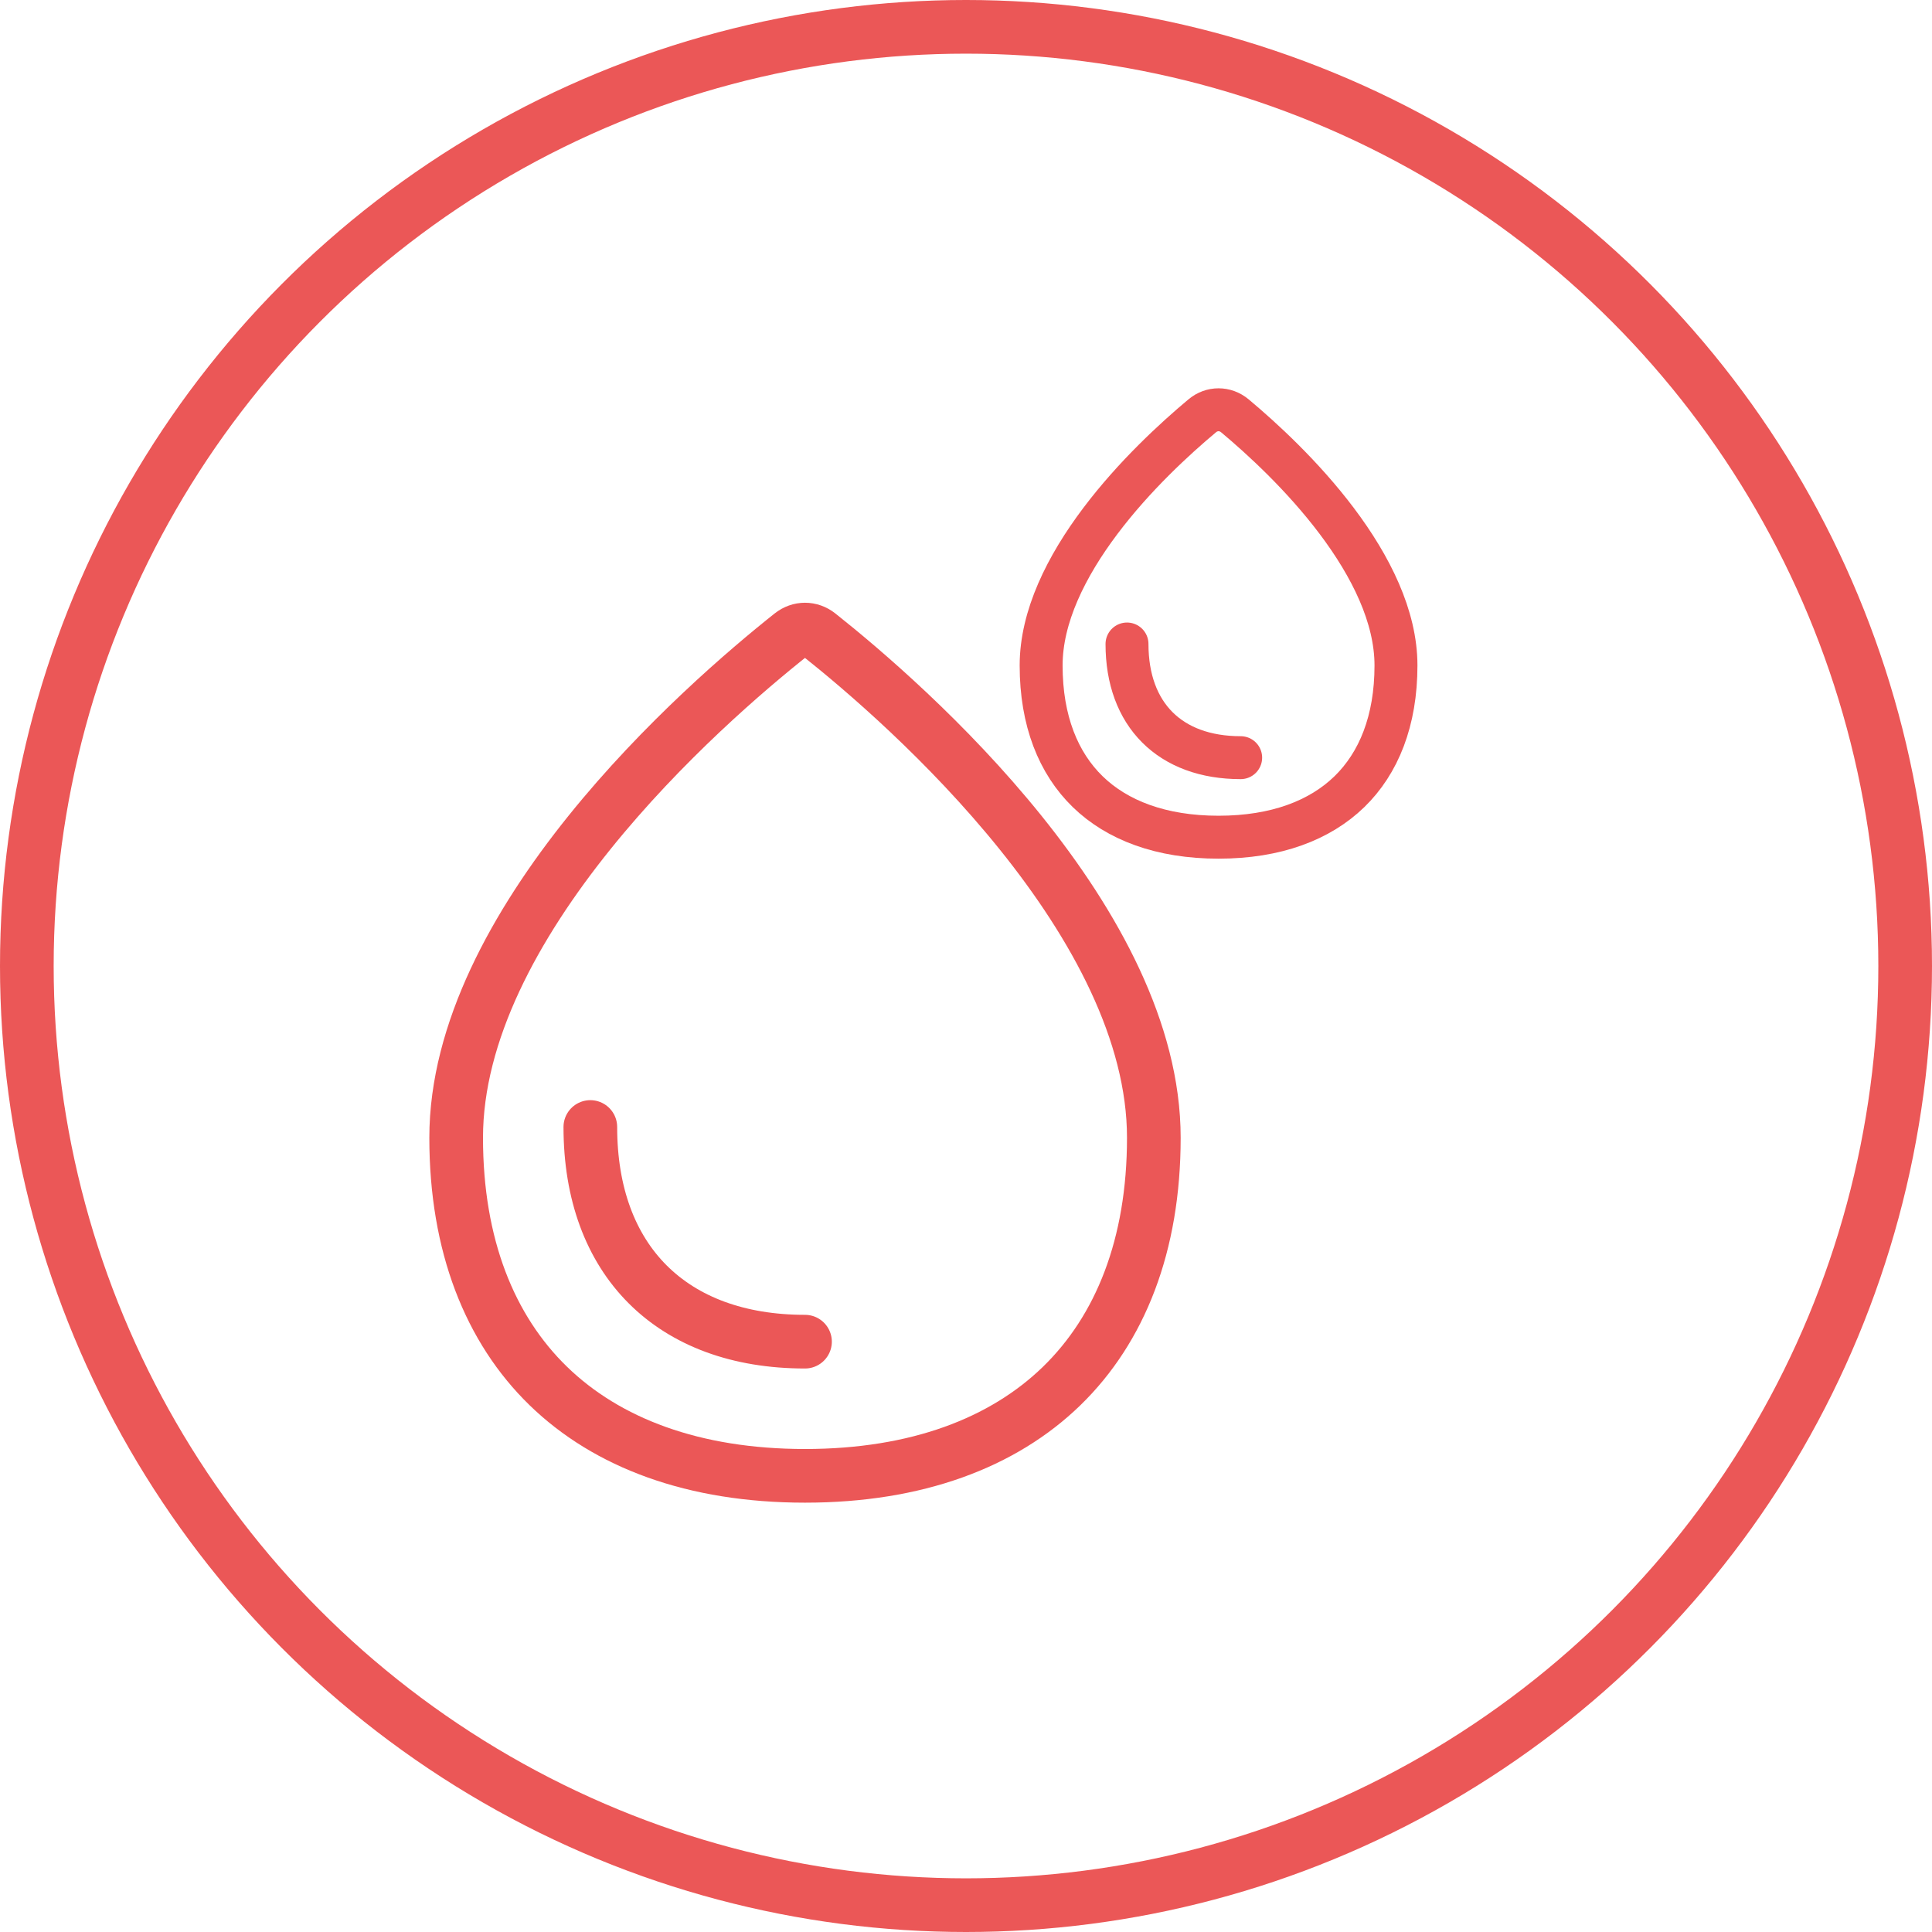 <svg width="36" height="36" viewBox="0 0 36 36" fill="none" xmlns="http://www.w3.org/2000/svg">
<circle cx="18" cy="18" r="17.5" stroke="#EB5757"/>
<path d="M21.5 21.2C21.5 23.206 20.873 24.766 19.783 25.826C18.69 26.887 17.076 27.5 15 27.5C12.924 27.5 11.31 26.887 10.217 25.826C9.127 24.766 8.5 23.206 8.5 21.2C8.5 19.227 9.605 17.227 10.983 15.514C12.351 13.814 13.928 12.471 14.746 11.822C14.899 11.701 15.101 11.701 15.254 11.822C16.072 12.471 17.649 13.814 19.017 15.514C20.395 17.227 21.5 19.227 21.5 21.2Z" stroke="#EB5757"/>
<path d="M15 25C12.515 25 11 23.485 11 21" stroke="#EB5757" stroke-linecap="round" stroke-linejoin="round"/>
<path d="M26.012 12.4C26.012 13.433 25.69 14.221 25.144 14.752C24.596 15.284 23.779 15.6 22.706 15.6C21.633 15.6 20.816 15.284 20.268 14.752C19.722 14.221 19.4 13.433 19.4 12.4C19.4 11.49 19.867 10.553 20.504 9.707C21.135 8.869 21.896 8.171 22.402 7.748C22.581 7.598 22.83 7.598 23.01 7.748C23.516 8.171 24.277 8.869 24.908 9.707C25.545 10.553 26.012 11.49 26.012 12.4Z" stroke="#EB5757" stroke-width="0.8"/>
<path d="M23.118 14.118C21.802 14.118 21 13.316 21 12" stroke="#EB5757" stroke-width="0.8" stroke-linecap="round" stroke-linejoin="round"/>
</svg>
